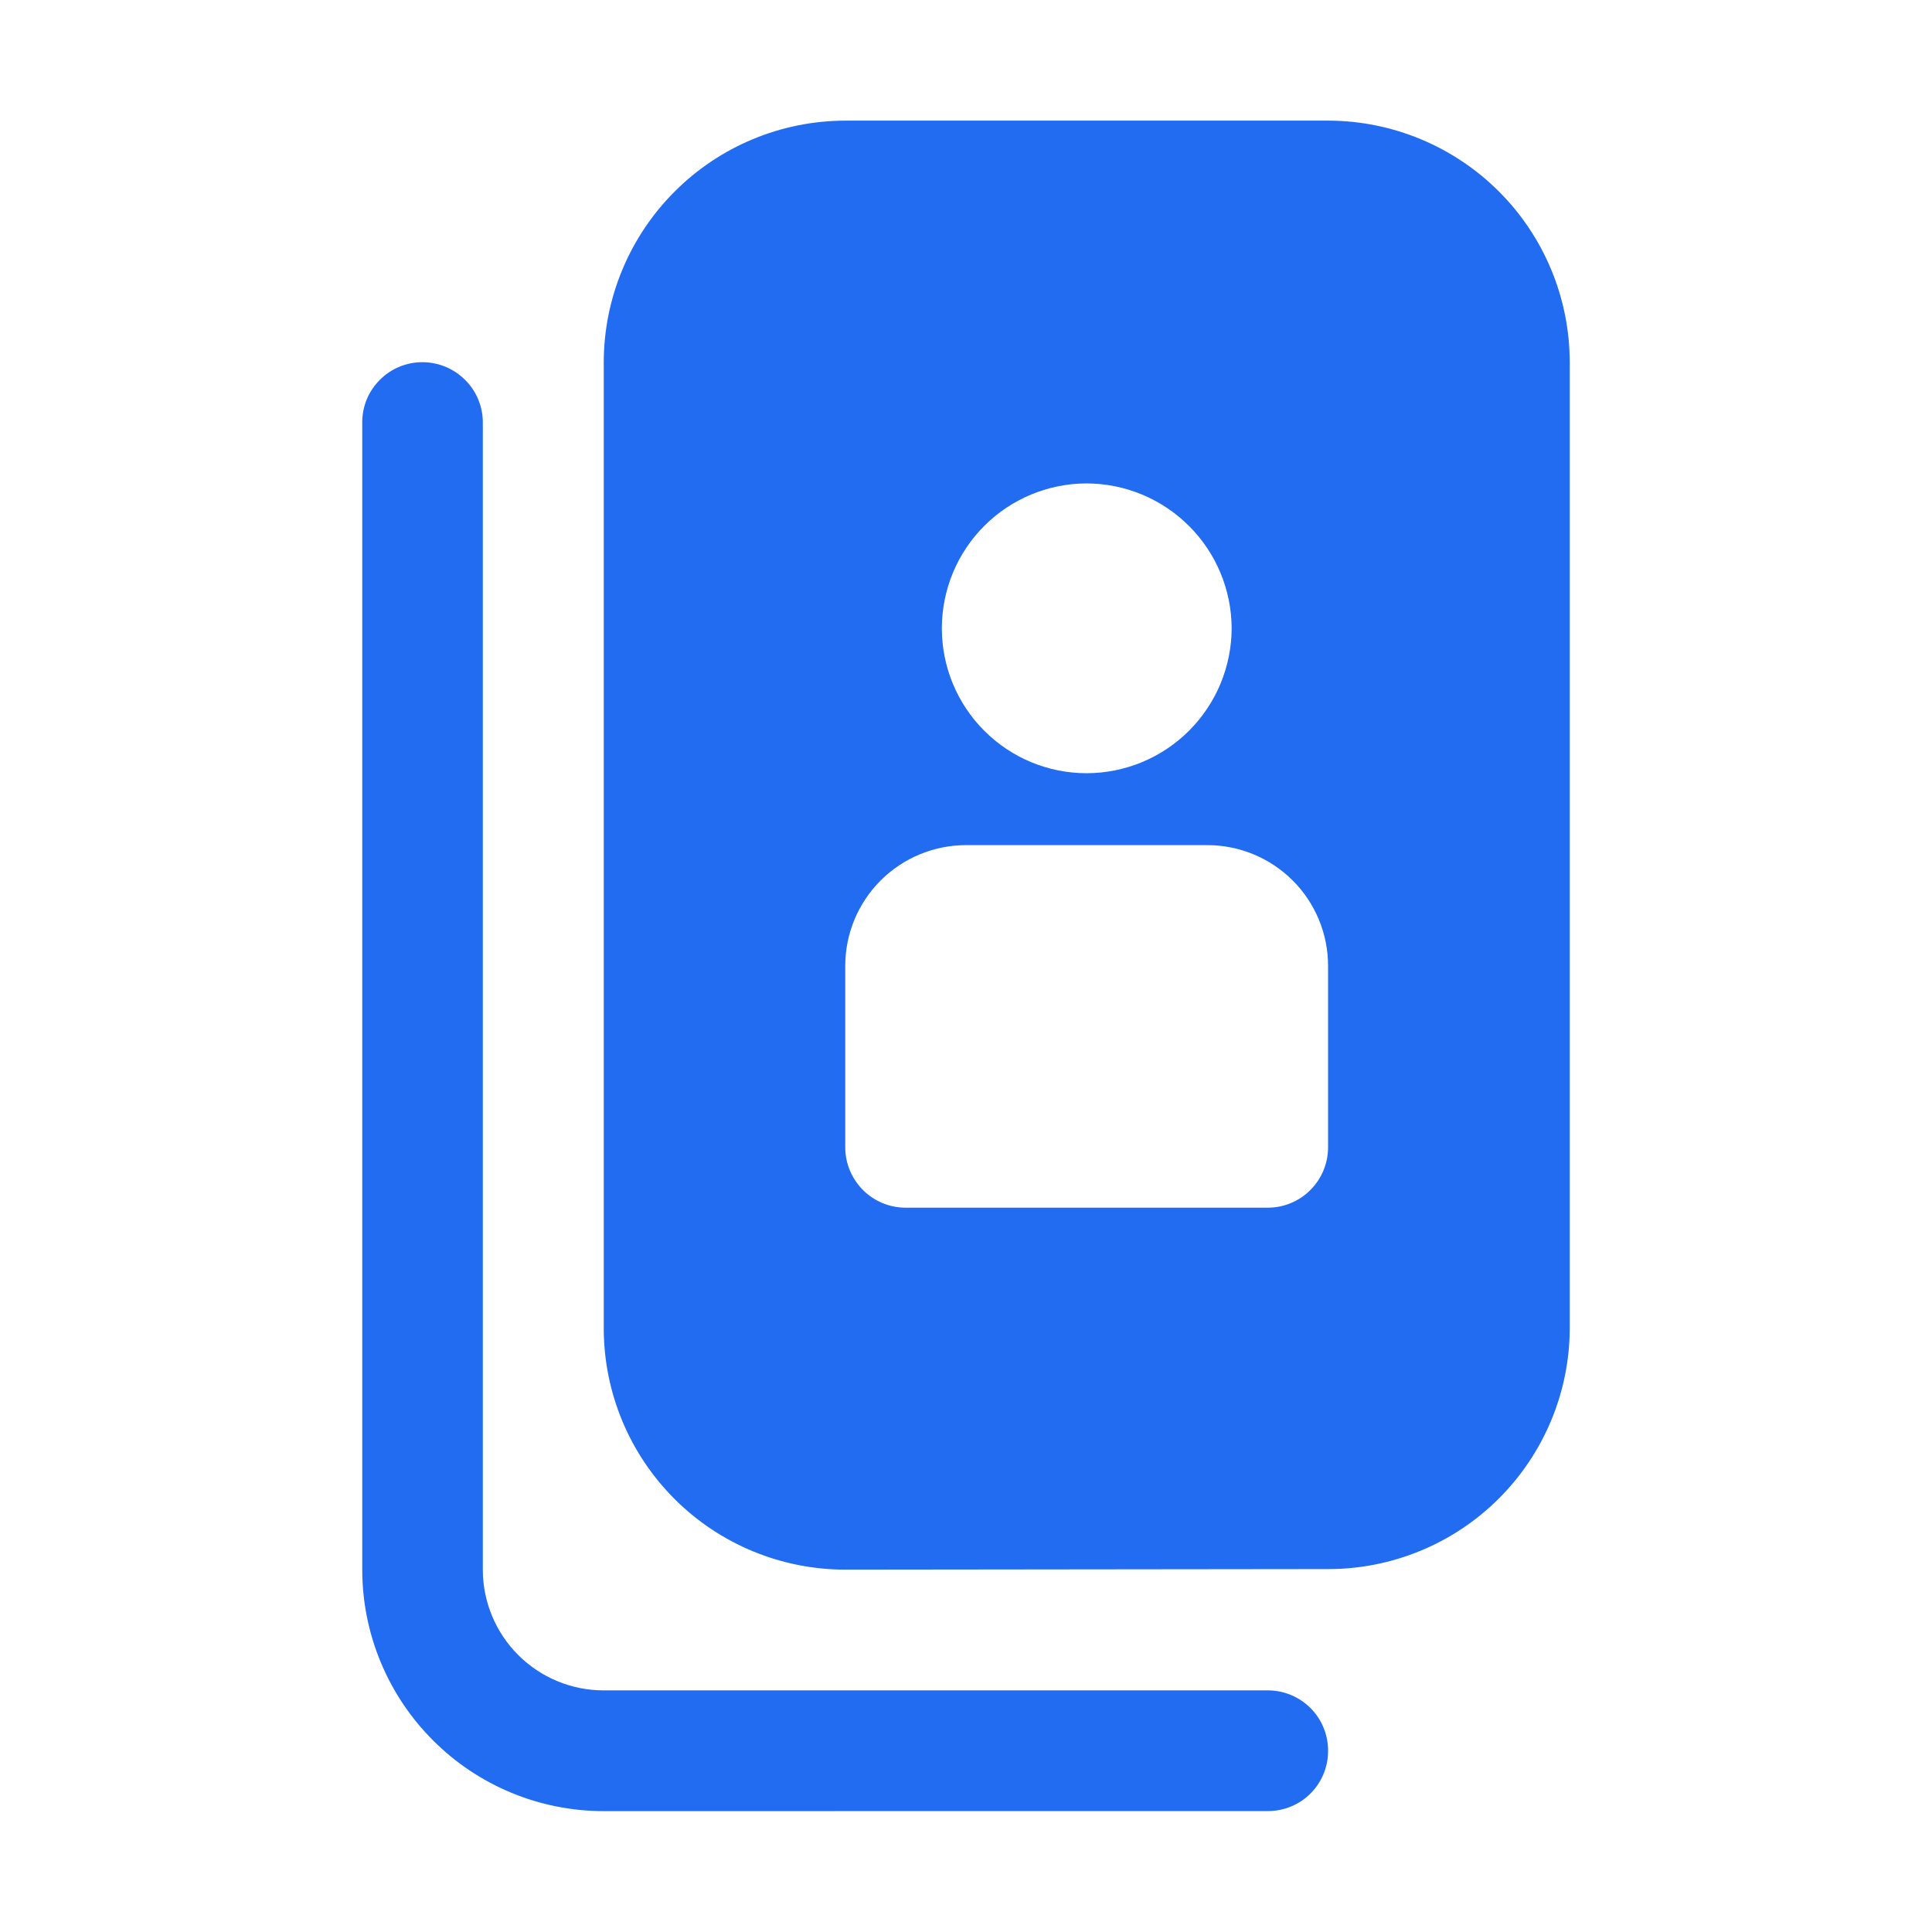 <svg width="32" height="32" viewBox="0 0 32 32" fill="none" xmlns="http://www.w3.org/2000/svg">
<mask id="mask0_2054_1694" style="mask-type:luminance" maskUnits="userSpaceOnUse" x="0" y="0" width="32" height="32">
<path d="M32 0H0V32H32V0Z" fill="white"/>
</mask>
<g mask="url(#mask0_2054_1694)">
<path d="M10 29.998C8.939 29.998 7.922 29.577 7.172 28.826C6.422 28.076 6 27.059 6 25.998V7.002C5.999 6.871 6.023 6.741 6.073 6.619C6.122 6.497 6.197 6.387 6.289 6.294C6.382 6.2 6.491 6.126 6.612 6.076C6.733 6.025 6.864 5.999 6.995 5.999C7.127 5.999 7.257 6.025 7.379 6.075C7.501 6.126 7.611 6.2 7.704 6.293C7.798 6.386 7.872 6.496 7.922 6.618C7.972 6.74 7.998 6.87 7.997 7.002V25.998C7.997 26.529 8.208 27.037 8.583 27.412C8.958 27.787 9.467 27.998 9.997 27.998H21.003C21.134 27.998 21.263 28.025 21.384 28.075C21.505 28.126 21.616 28.2 21.708 28.293C21.801 28.386 21.874 28.497 21.923 28.618C21.973 28.739 21.998 28.869 21.997 29.001C21.998 29.131 21.972 29.261 21.922 29.382C21.872 29.503 21.799 29.613 21.707 29.705C21.615 29.798 21.505 29.871 21.384 29.921C21.263 29.971 21.133 29.997 21.003 29.997L10 29.998ZM14 25.998C12.941 25.998 11.924 25.578 11.175 24.83C10.425 24.082 10.002 23.067 10 22.007V5.998C10.002 4.938 10.425 3.922 11.175 3.172C11.924 2.422 12.94 2 14 1.998H22C23.06 2 24.077 2.422 24.827 3.172C25.577 3.921 25.998 4.938 26 5.998V21.998C25.998 23.057 25.575 24.072 24.826 24.82C24.076 25.569 23.059 25.989 22 25.989L14 25.998ZM14 16.007V19.007C14.001 19.271 14.107 19.523 14.293 19.71C14.479 19.896 14.731 20.002 14.995 20.003H21.003C21.266 20.002 21.518 19.897 21.704 19.71C21.891 19.523 21.996 19.271 21.997 19.007V15.998C21.997 15.468 21.787 14.959 21.412 14.584C21.036 14.209 20.528 13.998 19.997 13.998H15.997C15.467 13.999 14.959 14.21 14.585 14.585C14.21 14.96 14 15.468 14 15.998V16.007ZM15.6 10.407C15.6 11.044 15.853 11.654 16.303 12.104C16.753 12.555 17.363 12.807 18 12.807C18.636 12.805 19.246 12.552 19.695 12.102C20.145 11.652 20.398 11.043 20.4 10.407C20.398 9.772 20.145 9.162 19.695 8.713C19.246 8.263 18.636 8.009 18 8.007C17.365 8.007 16.756 8.259 16.306 8.707C15.856 9.155 15.603 9.763 15.6 10.398V10.407Z" fill="#226CF2"/>
</g>
</svg>
